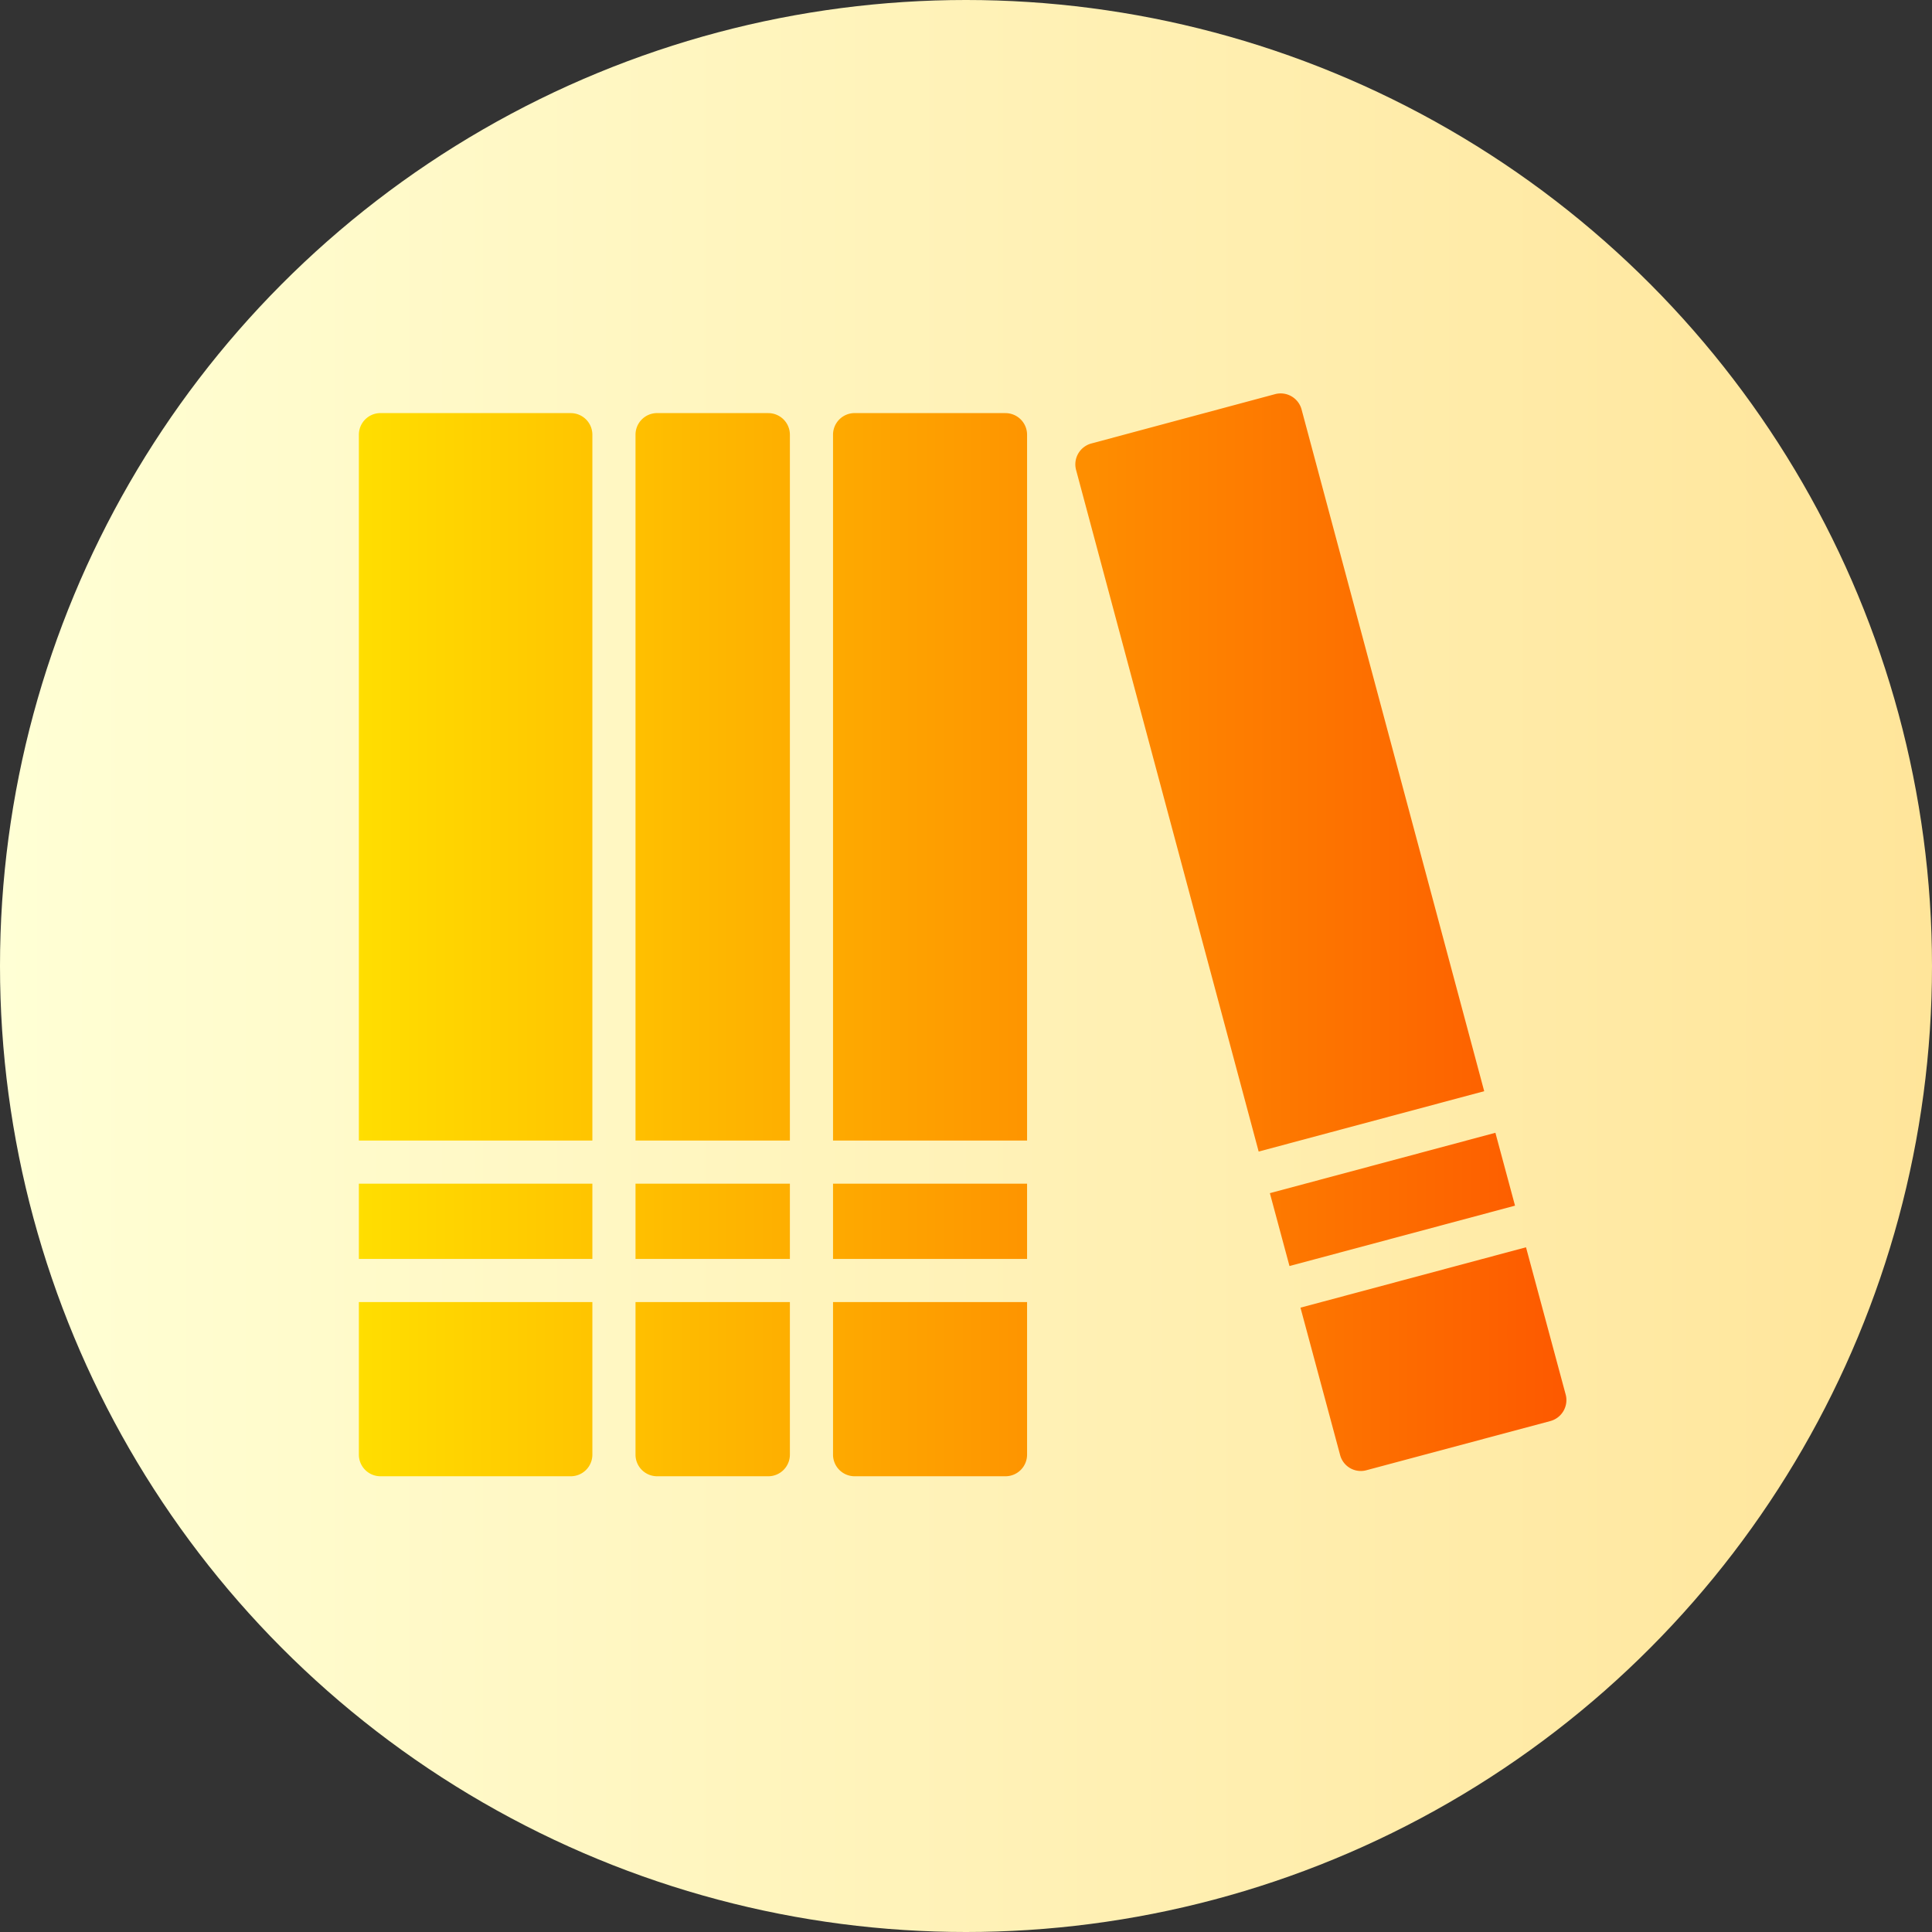 <!-- icon666.com - MILLIONS vector ICONS FREE --><svg id="Circular" viewBox="0 0 64 64" xmlns="http://www.w3.org/2000/svg" xmlns:xlink="http://www.w3.org/1999/xlink"><rect x="0" y="0" width="64" height="64" fill="#333333" stroke="none"/><linearGradient id="linear-gradient" gradientUnits="userSpaceOnUse" x2="64" y1="32" y2="32"><stop offset="0" stop-color="#ffffd5"></stop><stop offset="1" stop-color="#ffe59a"></stop></linearGradient><linearGradient id="linear-gradient-2" gradientUnits="userSpaceOnUse" x1="11.89" x2="51.89" y1="30.968" y2="30.968"><stop offset="0" stop-color="#ffde00"></stop><stop offset="1" stop-color="#fd5900"></stop></linearGradient><circle cx="32" cy="32" fill="url(#linear-gradient)" r="32"></circle><path d="m49.166 36.147-7.471 2-6.05-22.585a.716.716 0 0 1 .507-.871l6.093-1.636a.718.718 0 0 1 .871.507zm.371 1.378-7.471 2.0.65 2.414 7.471-2zm2.328 8.671-1.314-4.878-7.471 2 1.314 4.885a.708.708 0 0 0 .871.5l6.093-1.629a.72.72 0 0 0 .507-.879zm-24.27 1.993a.716.716 0 0 0 .714.714h5a.716.716 0 0 0 .714-.714v-5.057h-6.428zm0-6.485h6.428v-2.493h-6.428zm5.714-28.02h-5a.716.716 0 0 0 -.714.714v23.385h6.428v-23.384a.716.716 0 0 0 -.714-.714zm-7.857 0h-3.686a.716.716 0 0 0 -.714.714v23.385h5.114v-23.384a.716.716 0 0 0 -.714-.714zm-4.4 28.02h5.114v-2.493h-5.114zm0 6.485a.716.716 0 0 0 .714.714h3.686a.716.716 0 0 0 .714-.714v-5.057h-5.114zm-9.164 0a.716.716 0 0 0 .714.714h6.307a.716.716 0 0 0 .714-.714v-5.057h-7.735zm0-6.485h7.735v-2.493h-7.735zm7.021-28.02h-6.307a.716.716 0 0 0 -.714.714v23.385h7.735v-23.384a.716.716 0 0 0 -.714-.714z" fill="url(#linear-gradient-2)"></path></svg>